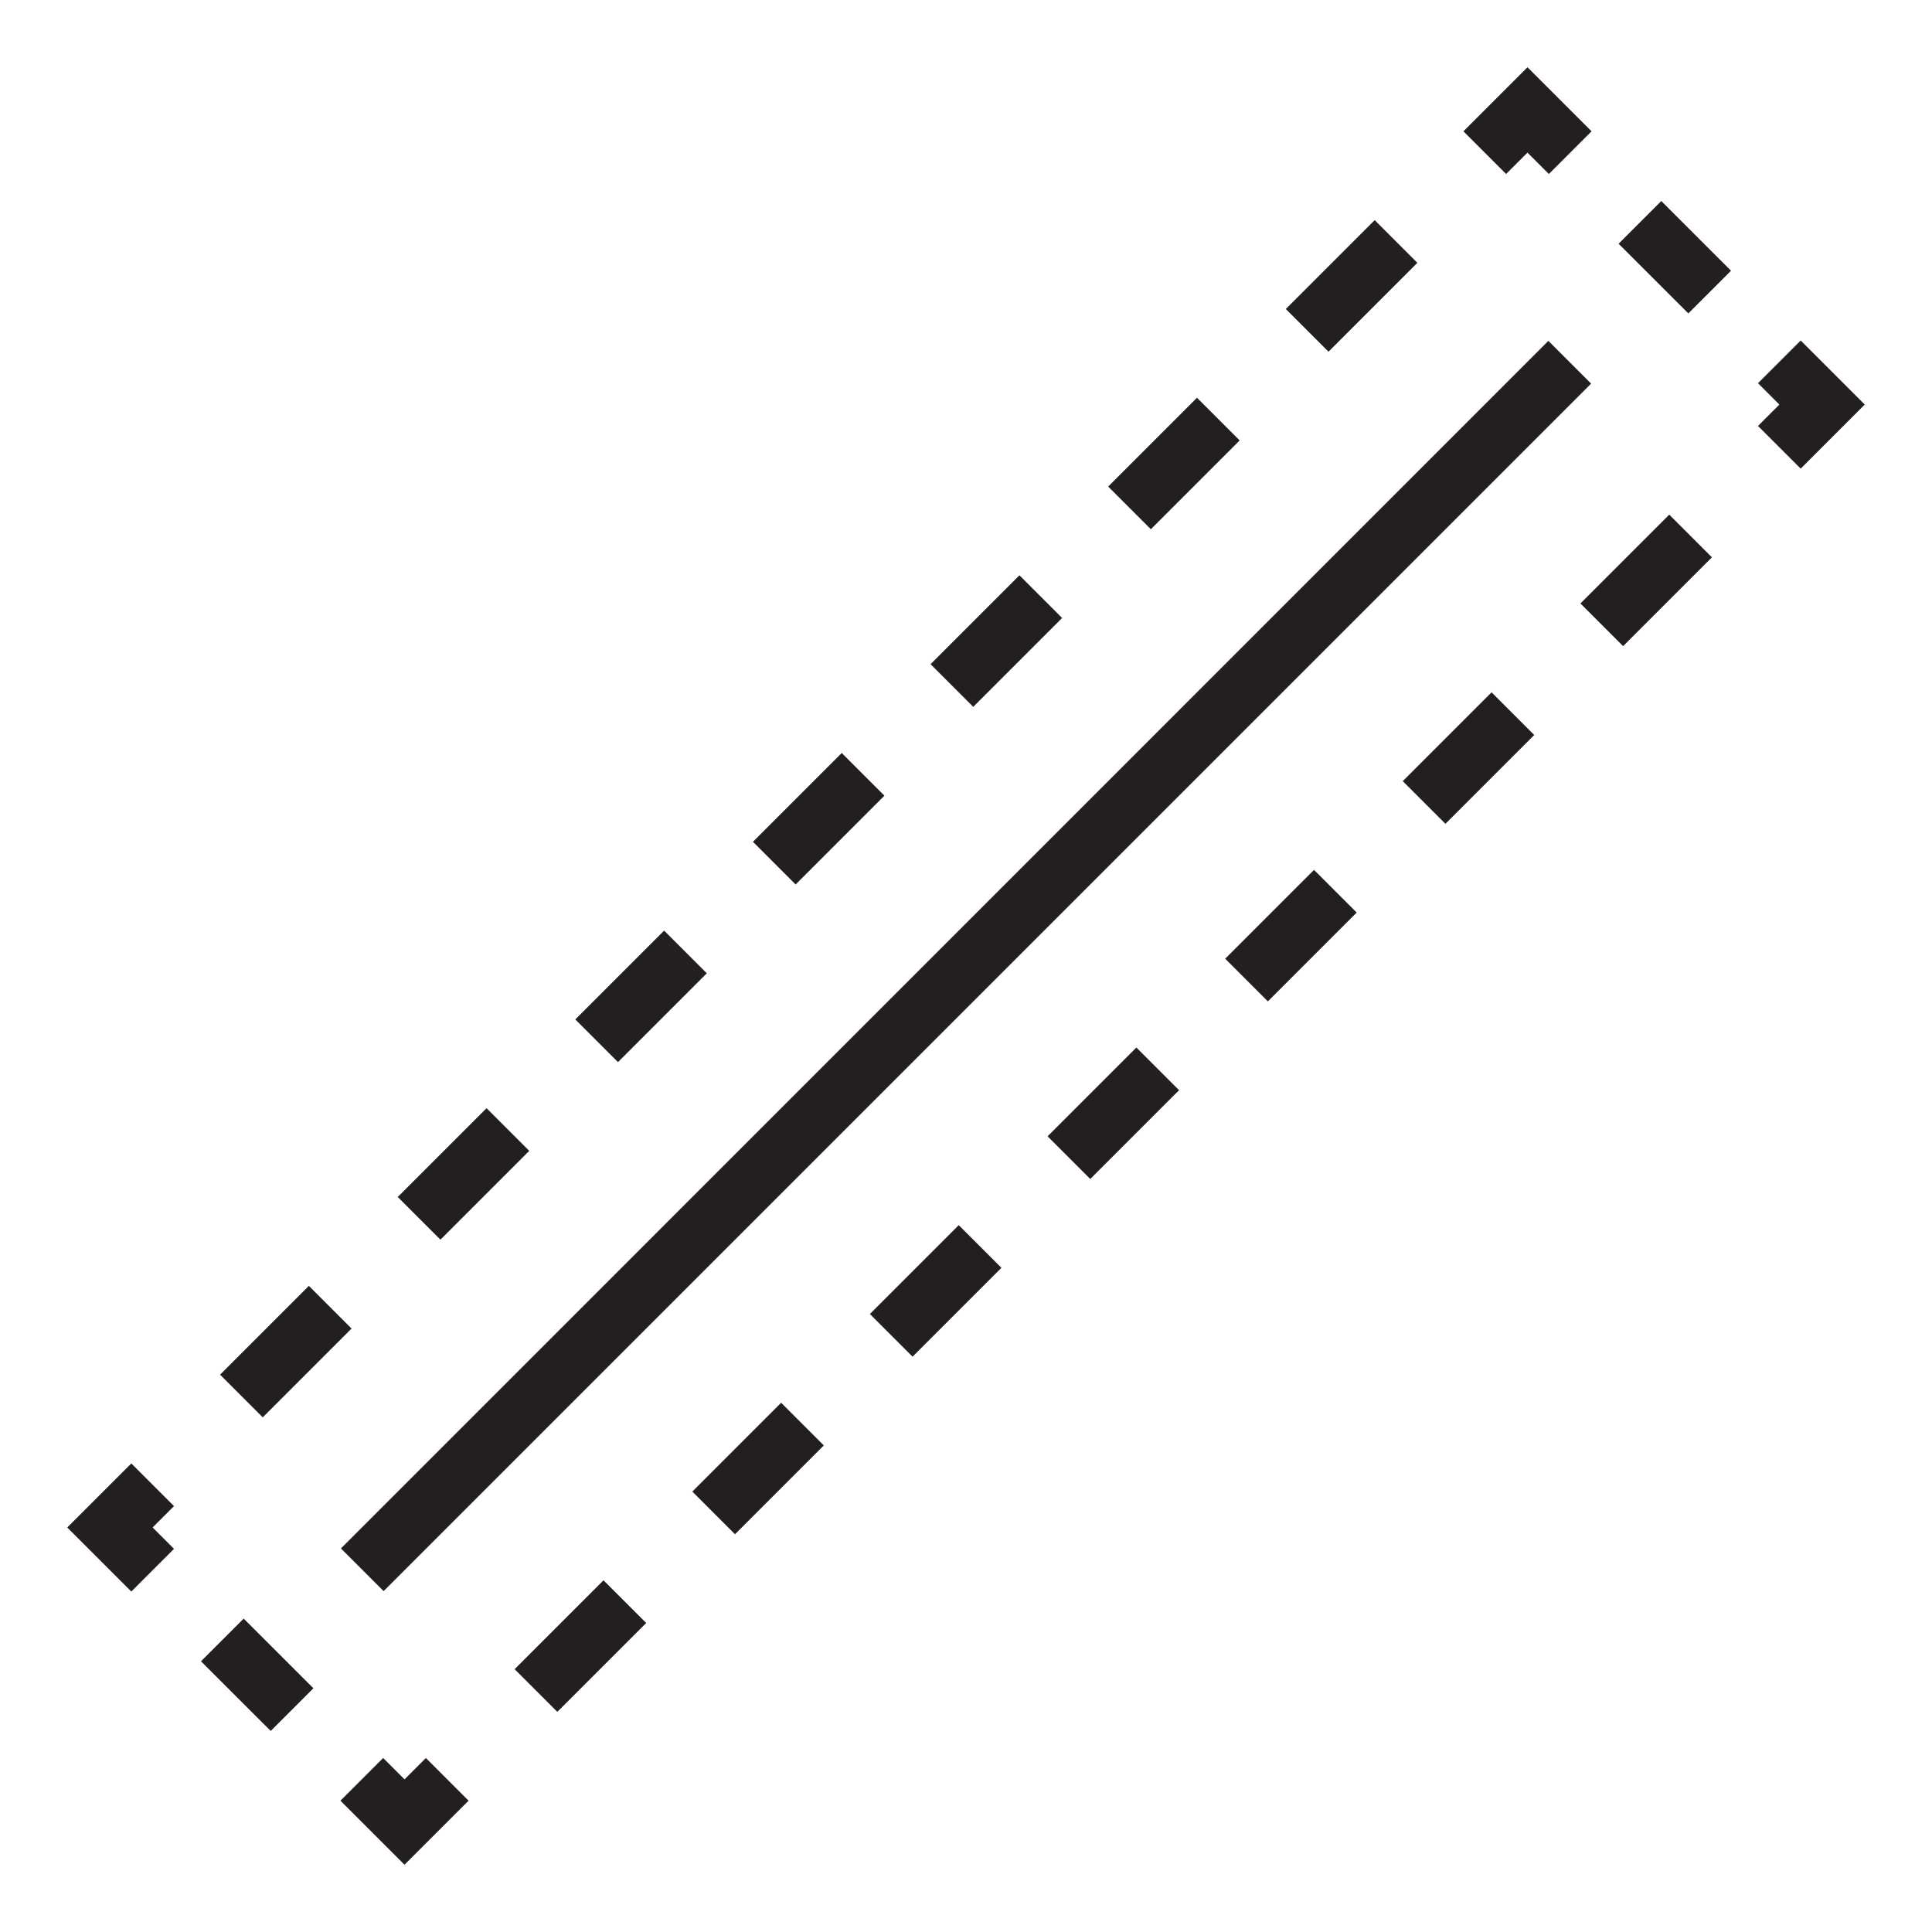 <?xml version="1.0" encoding="UTF-8"?><svg id="icons" xmlns="http://www.w3.org/2000/svg" viewBox="0 0 32 32"><defs><style>.cls-1{fill:none;}.cls-2{fill:#231f20;}</style></defs><path class="cls-2" d="M26.354,6.354L6.354,26.354l-.707-.707L25.646,5.646l.707.707ZM7.054,29.118l-.354.354-.354-.354-.707.707,1.061,1.061,1.061-1.061-.707-.707ZM5.191,27.963l-1.155-1.154-.707.707,1.155,1.154.707-.707ZM2.175,24.239l-1.061,1.061,1.061,1.061.707-.707-.354-.354.354-.354-.707-.707ZM11.707,16.121l-.707-.707-1.471,1.471.707.707,1.471-1.471ZM14.649,13.179l-.707-.707-1.471,1.471.707.707,1.471-1.471ZM5.823,22.005l-.707-.707-1.471,1.471.707.707,1.471-1.471ZM17.592,10.236l-.707-.707-1.472,1.472.707.707,1.472-1.472ZM8.766,19.062l-.707-.707-1.471,1.471.707.707,1.471-1.471ZM23.476,4.353l-.707-.707-1.472,1.472.707.707,1.472-1.472ZM20.533,7.295l-.707-.707-1.471,1.471.707.707,1.471-1.471ZM25.3,2.528l.354.354.707-.707-1.061-1.061-1.061,1.061.707.707.354-.354ZM26.809,4.037l1.155,1.154.707-.707-1.155-1.154-.707.707ZM29.825,5.64l-.707.707.354.354-.354.354.707.707,1.061-1.061-1.061-1.061ZM14.408,21.764l.707.707,1.472-1.472-.707-.707-1.472,1.472ZM26.177,9.995l.707.707,1.471-1.471-.707-.707-1.471,1.471ZM21.764,14.408l-1.471,1.471.707.707,1.471-1.471-.707-.707ZM11.467,24.705l.707.707,1.471-1.471-.707-.707-1.471,1.471ZM8.524,27.647l.707.707,1.472-1.472-.707-.707-1.472,1.472ZM24.705,11.467l-1.471,1.471.707.707,1.471-1.471-.707-.707ZM17.351,18.821l.707.707,1.471-1.471-.707-.707-1.471,1.471Z"/><rect class="cls-1" width="32" height="32"/></svg>